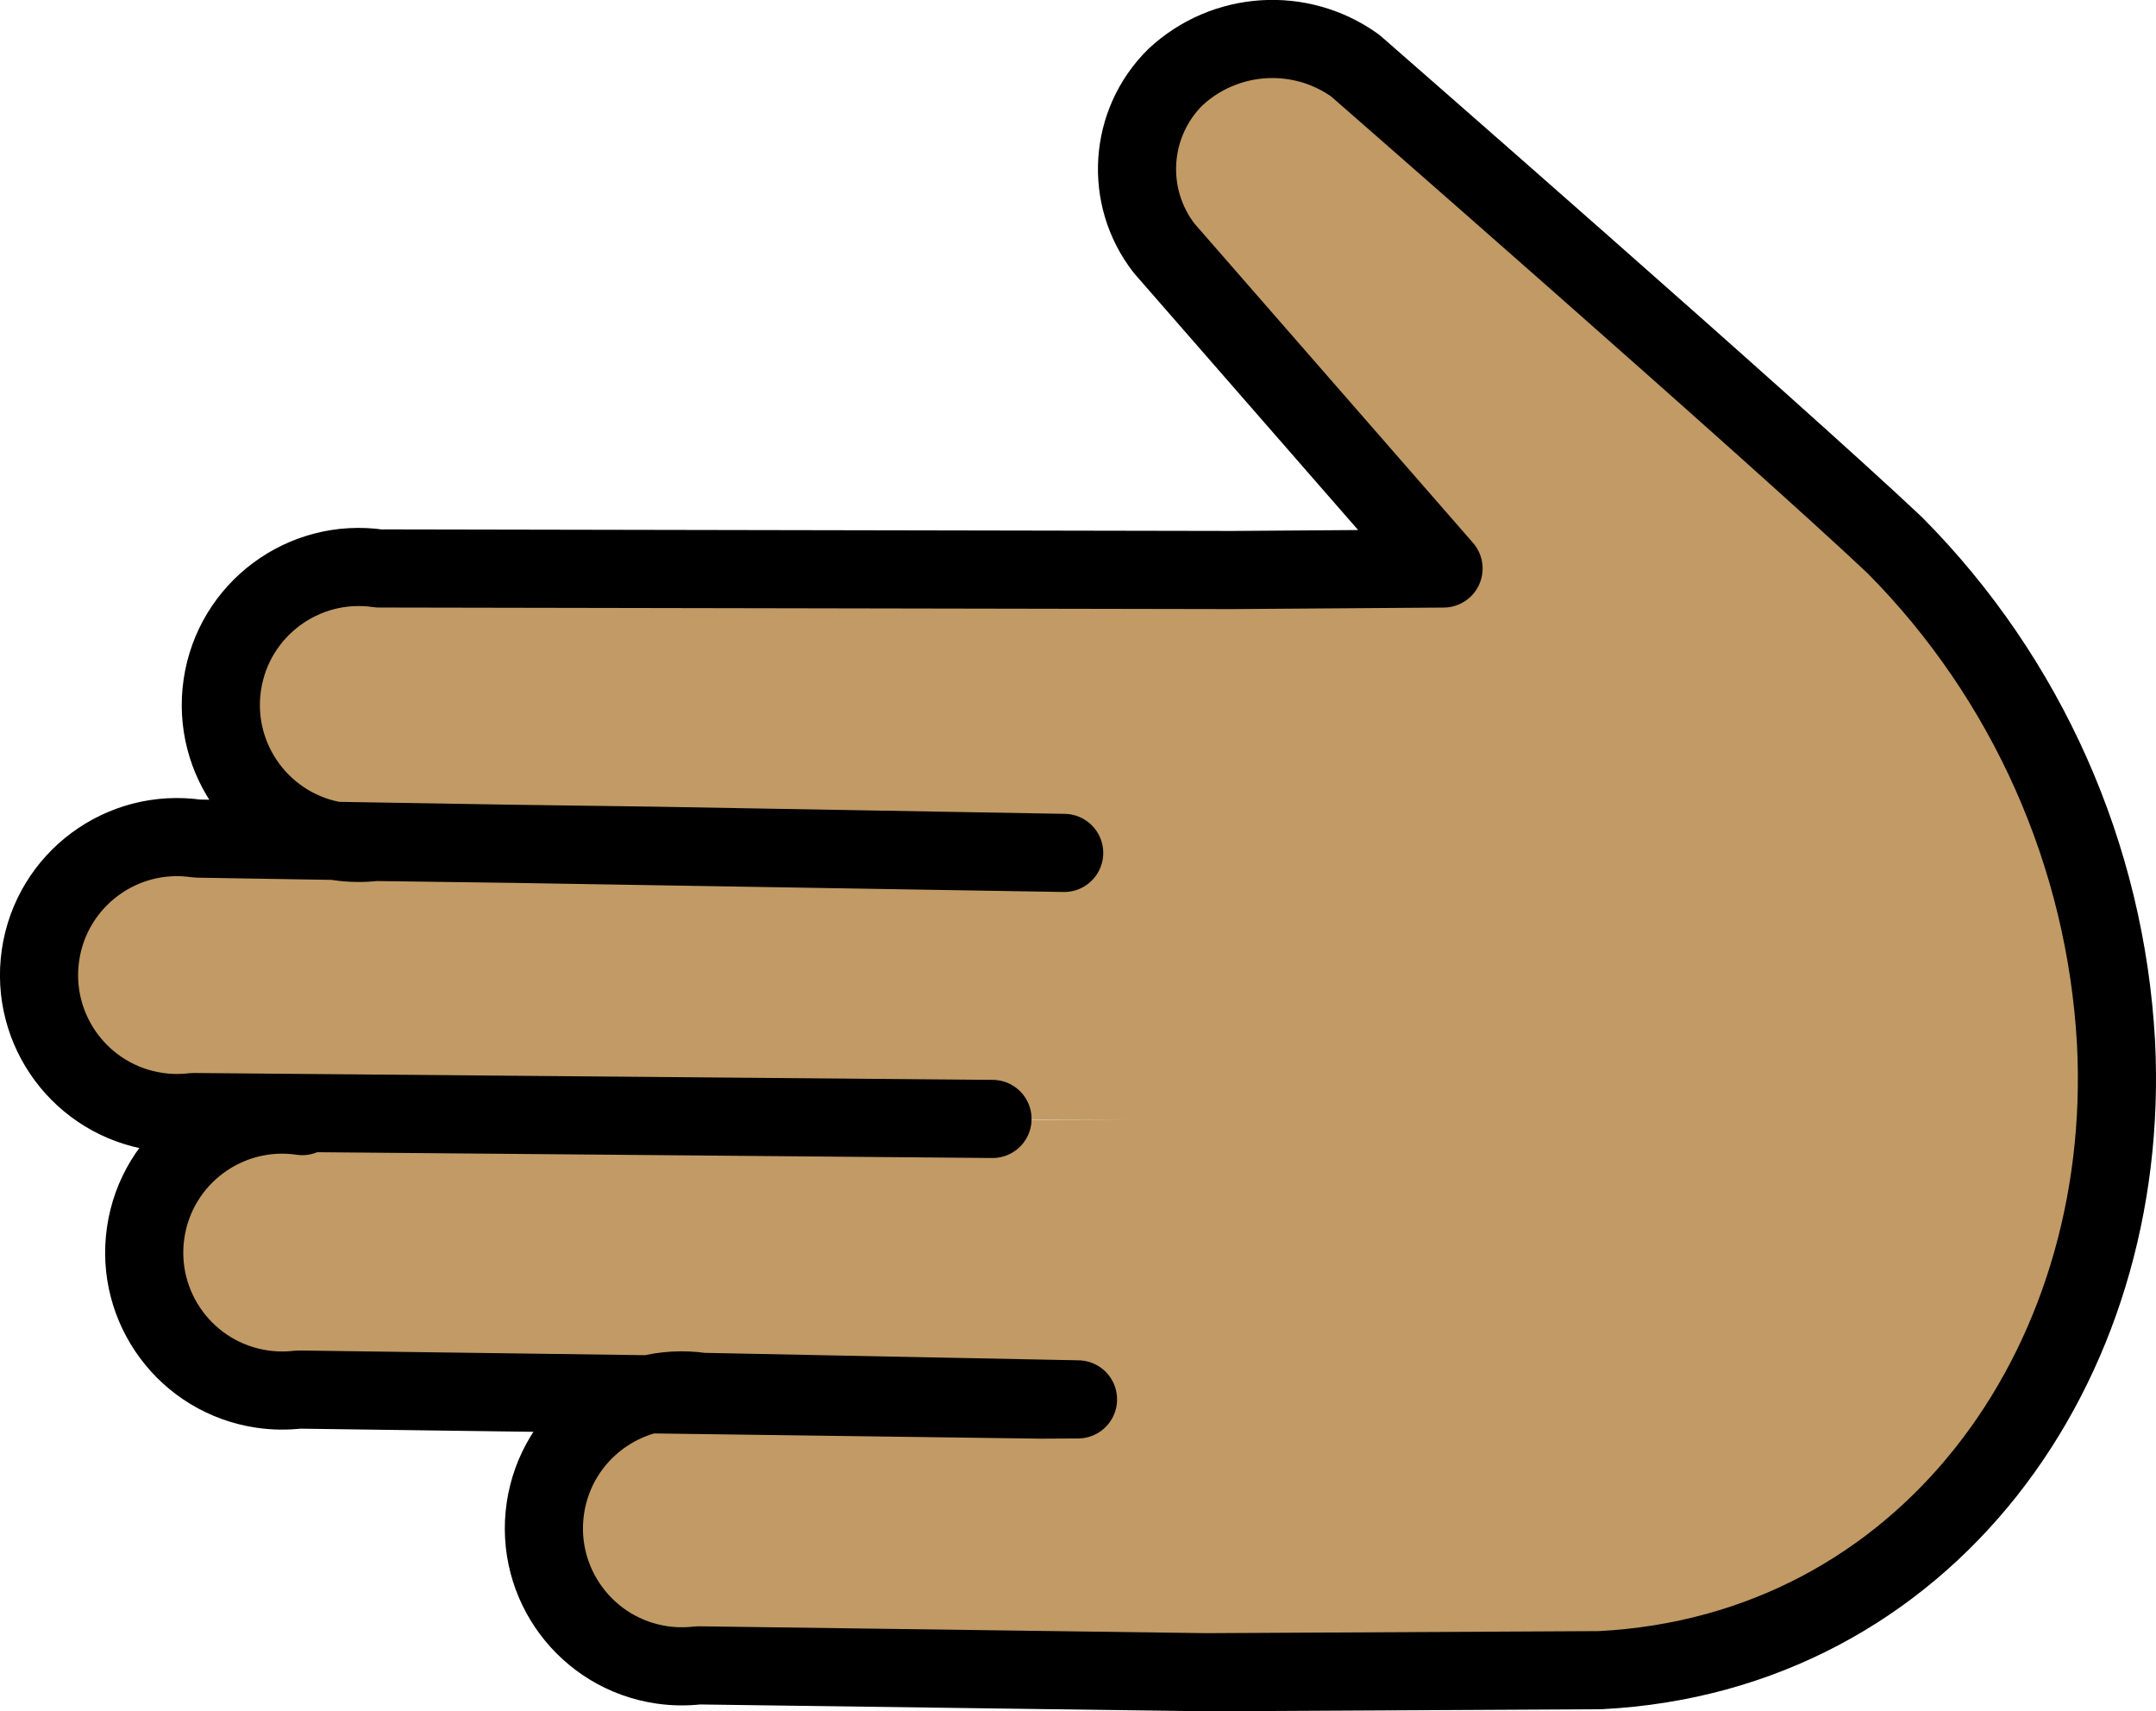 <svg xmlns="http://www.w3.org/2000/svg" xmlns:svg="http://www.w3.org/2000/svg" id="emoji" width="55.184" height="43.801" version="1.1" viewBox="0 0 55.184 43.801"><g id="skin" transform="translate(-8.408,-14.104)"><path id="path1" fill="#c19a65" d="m 16.145,42.671 c -1.929,-0.284 -3.724,1.05 -4.008,2.979 -0.284,1.929 1.05,3.724 2.979,4.008 0.309,0.046 0.624,0.05 0.934,0.013 l 18.998,0.257 4.325,-0.022 -12.999,-0.176 c -1.929,-0.284 -3.724,1.05 -4.008,2.979 -0.284,1.929 1.05,3.724 2.979,4.008 0.309,0.046 0.624,0.05 0.934,0.013 l 12.999,0.176 10.085,-0.053 c 8.31,-0.425 13.629,-7.752 13.205,-16.06 -0.265,-4.792 -2.278,-9.32 -5.657,-12.728 -3.09,-2.918 -14.128,-12.287 -14.128,-12.287 -1.271,-0.872 -2.976,-0.751 -4.111,0.293 -1.294,1.211 -1.419,3.223 -0.283,4.584 l 6.966,8.001 -5.4,0.039 5.4,-0.039 -5.4,0.039 -21.85,-0.04 c -1.929,-0.284 -3.724,1.05 -4.008,2.979 -0.284,1.929 1.05,3.724 2.979,4.008 0.309,0.046 0.624,0.05 0.934,0.013 l 6.999,0.095 10.636,0.186 -22.193,-0.367 c -1.929,-0.284 -3.724,1.05 -4.008,2.979 -0.284,1.929 1.05,3.724 2.979,4.008 0.309,0.046 0.624,0.05 0.934,0.013 l 24.016,0.206"/></g><g id="line" transform="translate(-8.408,-14.104)"><path id="path2" fill="none" stroke="#000" stroke-linecap="round" stroke-linejoin="round" stroke-width="2" d="m 16.145,42.671 c -1.929,-0.284 -3.724,1.05 -4.008,2.979 -0.284,1.929 1.05,3.724 2.979,4.008 0.309,0.046 0.624,0.05 0.934,0.013 L 35.049,49.927 36,49.922 26.375,49.73 c -1.929,-0.284 -3.724,1.05 -4.008,2.979 -0.284,1.929 1.05,3.724 2.979,4.008 0.309,0.046 0.624,0.05 0.934,0.013 l 12.999,0.176 10.085,-0.053 c 8.31,-0.425 13.629,-7.752 13.205,-16.06 -0.265,-4.792 -2.278,-9.32 -5.657,-12.728 -3.09,-2.918 -13.816,-12.281 -13.816,-12.281 -1.409,-1.011 -3.336,-0.887 -4.604,0.296 -1.19,1.177 -1.313,3.058 -0.286,4.38 l 7.15,8.195 -5.4,0.039 5.4,-0.039 -5.4,0.039 -21.85,-0.04 c -1.929,-0.284 -3.724,1.05 -4.008,2.979 -0.284,1.929 1.05,3.724 2.979,4.008 0.309,0.046 0.624,0.05 0.934,0.013 l 6.999,0.095 10.636,0.186 -22.193,-0.367 c -1.929,-0.284 -3.724,1.05 -4.008,2.979 -0.284,1.929 1.05,3.724 2.979,4.008 0.309,0.046 0.624,0.05 0.934,0.013 l 20.454,0.176"/></g></svg>